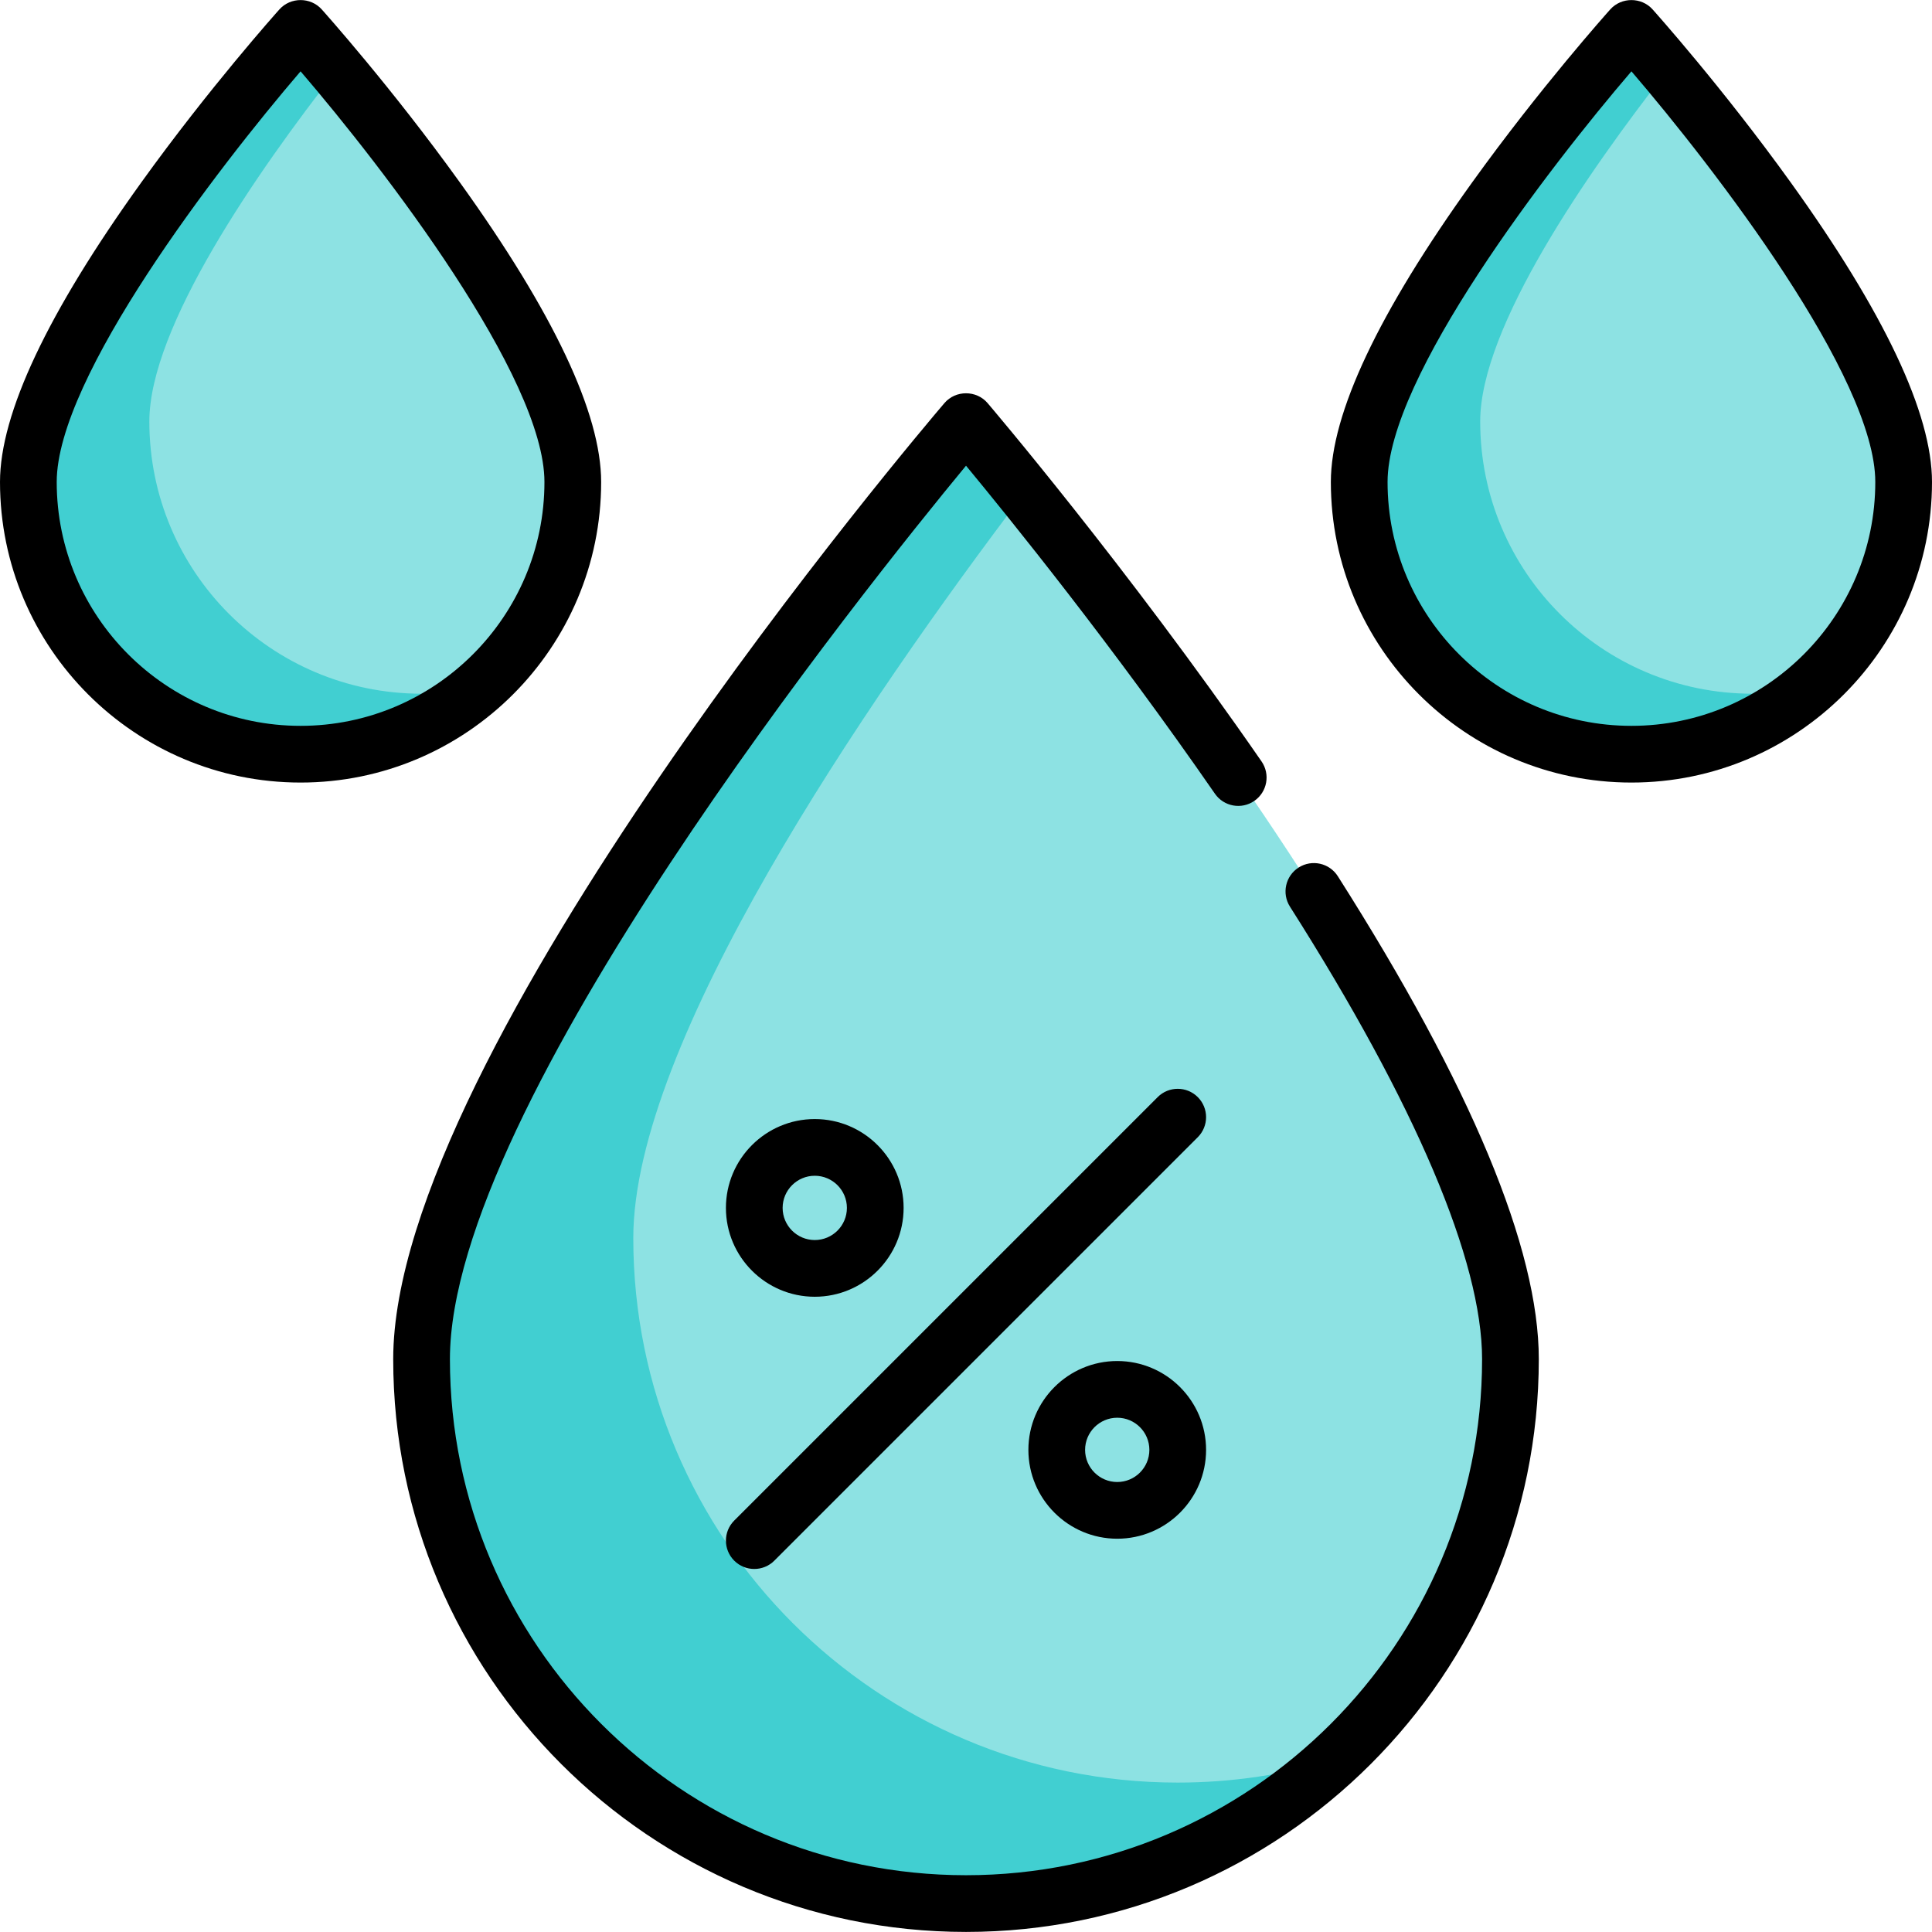 <!-- icon666.com - MILLIONS vector ICONS FREE --><svg id="Capa_1" enable-background="new 0 0 511 511" viewBox="0 0 511 511" xmlns="http://www.w3.org/2000/svg"><path d="m359.5 127.481c0-39.765 72-120 72-120s72 80.235 72 120-32.236 72-72 72-72-32.235-72-72z" fill="#8de2e3"></path><path d="m463.5 183.481c-39.765 0-72-32.236-72-72 0-24.975 28.401-65.911 49.528-92.91-5.778-6.911-9.528-11.09-9.528-11.09s-72 80.235-72 120c0 39.764 32.235 72 72 72 18.039 0 34.514-6.649 47.148-17.61-4.886 1.047-9.95 1.61-15.148 1.61z" fill="#41cfd1"></path><path d="m151.5 127.481c0-39.765-72-120-72-120s-72 80.235-72 120 32.235 72 72 72 72-32.235 72-72z" fill="#8de2e3"></path><path d="m111.5 183.481c-39.765 0-72-32.236-72-72 0-24.975 28.401-65.911 49.528-92.91-5.779-6.91-9.528-11.09-9.528-11.09s-72 80.235-72 120c0 39.764 32.235 72 72 72 18.039 0 34.514-6.649 47.148-17.61-4.886 1.047-9.95 1.61-15.148 1.61z" fill="#41cfd1"></path><path d="m111.5 359.481c0-79.529 144-248 144-248s144 168.471 144 248-64.471 144-144 144-144-64.471-144-144z" fill="#8de2e3"></path><path d="m311.5 471.481c-79.529 0-144-64.471-144-144 0-51.72 60.899-141.052 103.49-197.205-9.515-11.804-15.49-18.795-15.49-18.795s-144 168.471-144 248 64.471 144 144 144c37.644 0 71.909-14.451 97.566-38.1-13.162 3.962-27.113 6.1-41.566 6.1z" fill="#41cfd1"></path><path d="m473.589 48.191c-18.029-25.07-35.761-44.887-36.507-45.719-2.936-3.271-8.228-3.271-11.164 0-.746.832-18.478 20.649-36.507 45.719-24.824 34.518-37.411 61.196-37.411 79.29 0 43.836 35.664 79.5 79.5 79.5s79.5-35.664 79.5-79.5c0-18.094-12.587-44.772-37.411-79.29zm-42.089 143.79c-35.565 0-64.5-28.935-64.5-64.5 0-27.677 42.371-82.806 64.501-108.616 22.13 25.802 64.499 80.919 64.499 108.616 0 35.566-28.935 64.5-64.5 64.5z"></path><path d="m159 127.481c0-18.095-12.587-44.772-37.411-79.291-18.029-25.069-35.761-44.886-36.507-45.718-2.936-3.271-8.228-3.271-11.164 0-.746.832-18.478 20.649-36.507 45.719-24.824 34.518-37.411 61.196-37.411 79.29 0 43.836 35.664 79.5 79.5 79.5s79.5-35.663 79.5-79.5zm-79.5 64.5c-35.565 0-64.5-28.935-64.5-64.5 0-27.677 42.371-82.806 64.501-108.616 22.13 25.802 64.499 80.919 64.499 108.616 0 35.566-28.935 64.5-64.5 64.5z"></path><path d="m343.49 229.447c-3.496 2.222-4.529 6.857-2.307 10.353 33.245 52.312 50.817 93.697 50.817 119.681 0 75.266-61.234 136.5-136.5 136.5s-136.5-61.233-136.5-136.5c0-67.046 109.974-204.202 136.503-236.308 11.533 13.941 38.82 47.694 65.828 86.75 2.356 3.406 7.027 4.26 10.435 1.903 3.407-2.356 4.259-7.028 1.903-10.435-35.804-51.776-72.105-94.36-72.468-94.784-2.948-3.449-8.454-3.449-11.402 0-5.953 6.966-145.799 171.513-145.799 252.874 0 83.538 67.962 151.5 151.5 151.5s151.5-67.962 151.5-151.5c0-29.25-17.885-72.224-53.157-127.727-2.222-3.494-6.855-4.529-10.353-2.307z"></path><path d="m316.803 290.178c-2.929-2.929-7.678-2.929-10.606 0l-112 112c-2.929 2.929-2.929 7.678 0 10.606 1.464 1.464 3.384 2.197 5.303 2.197s3.839-.732 5.303-2.197l112-112c2.929-2.928 2.929-7.677 0-10.606z"></path><path d="m215.5 342.981c12.958 0 23.5-10.542 23.5-23.5s-10.542-23.5-23.5-23.5-23.5 10.542-23.5 23.5 10.542 23.5 23.5 23.5zm0-32c4.687 0 8.5 3.813 8.5 8.5s-3.813 8.5-8.5 8.5-8.5-3.813-8.5-8.5 3.813-8.5 8.5-8.5z"></path><path d="m295.5 359.981c-12.958 0-23.5 10.542-23.5 23.5s10.542 23.5 23.5 23.5 23.5-10.542 23.5-23.5-10.542-23.5-23.5-23.5zm0 32c-4.687 0-8.5-3.813-8.5-8.5s3.813-8.5 8.5-8.5 8.5 3.813 8.5 8.5-3.813 8.5-8.5 8.5z"></path></svg>